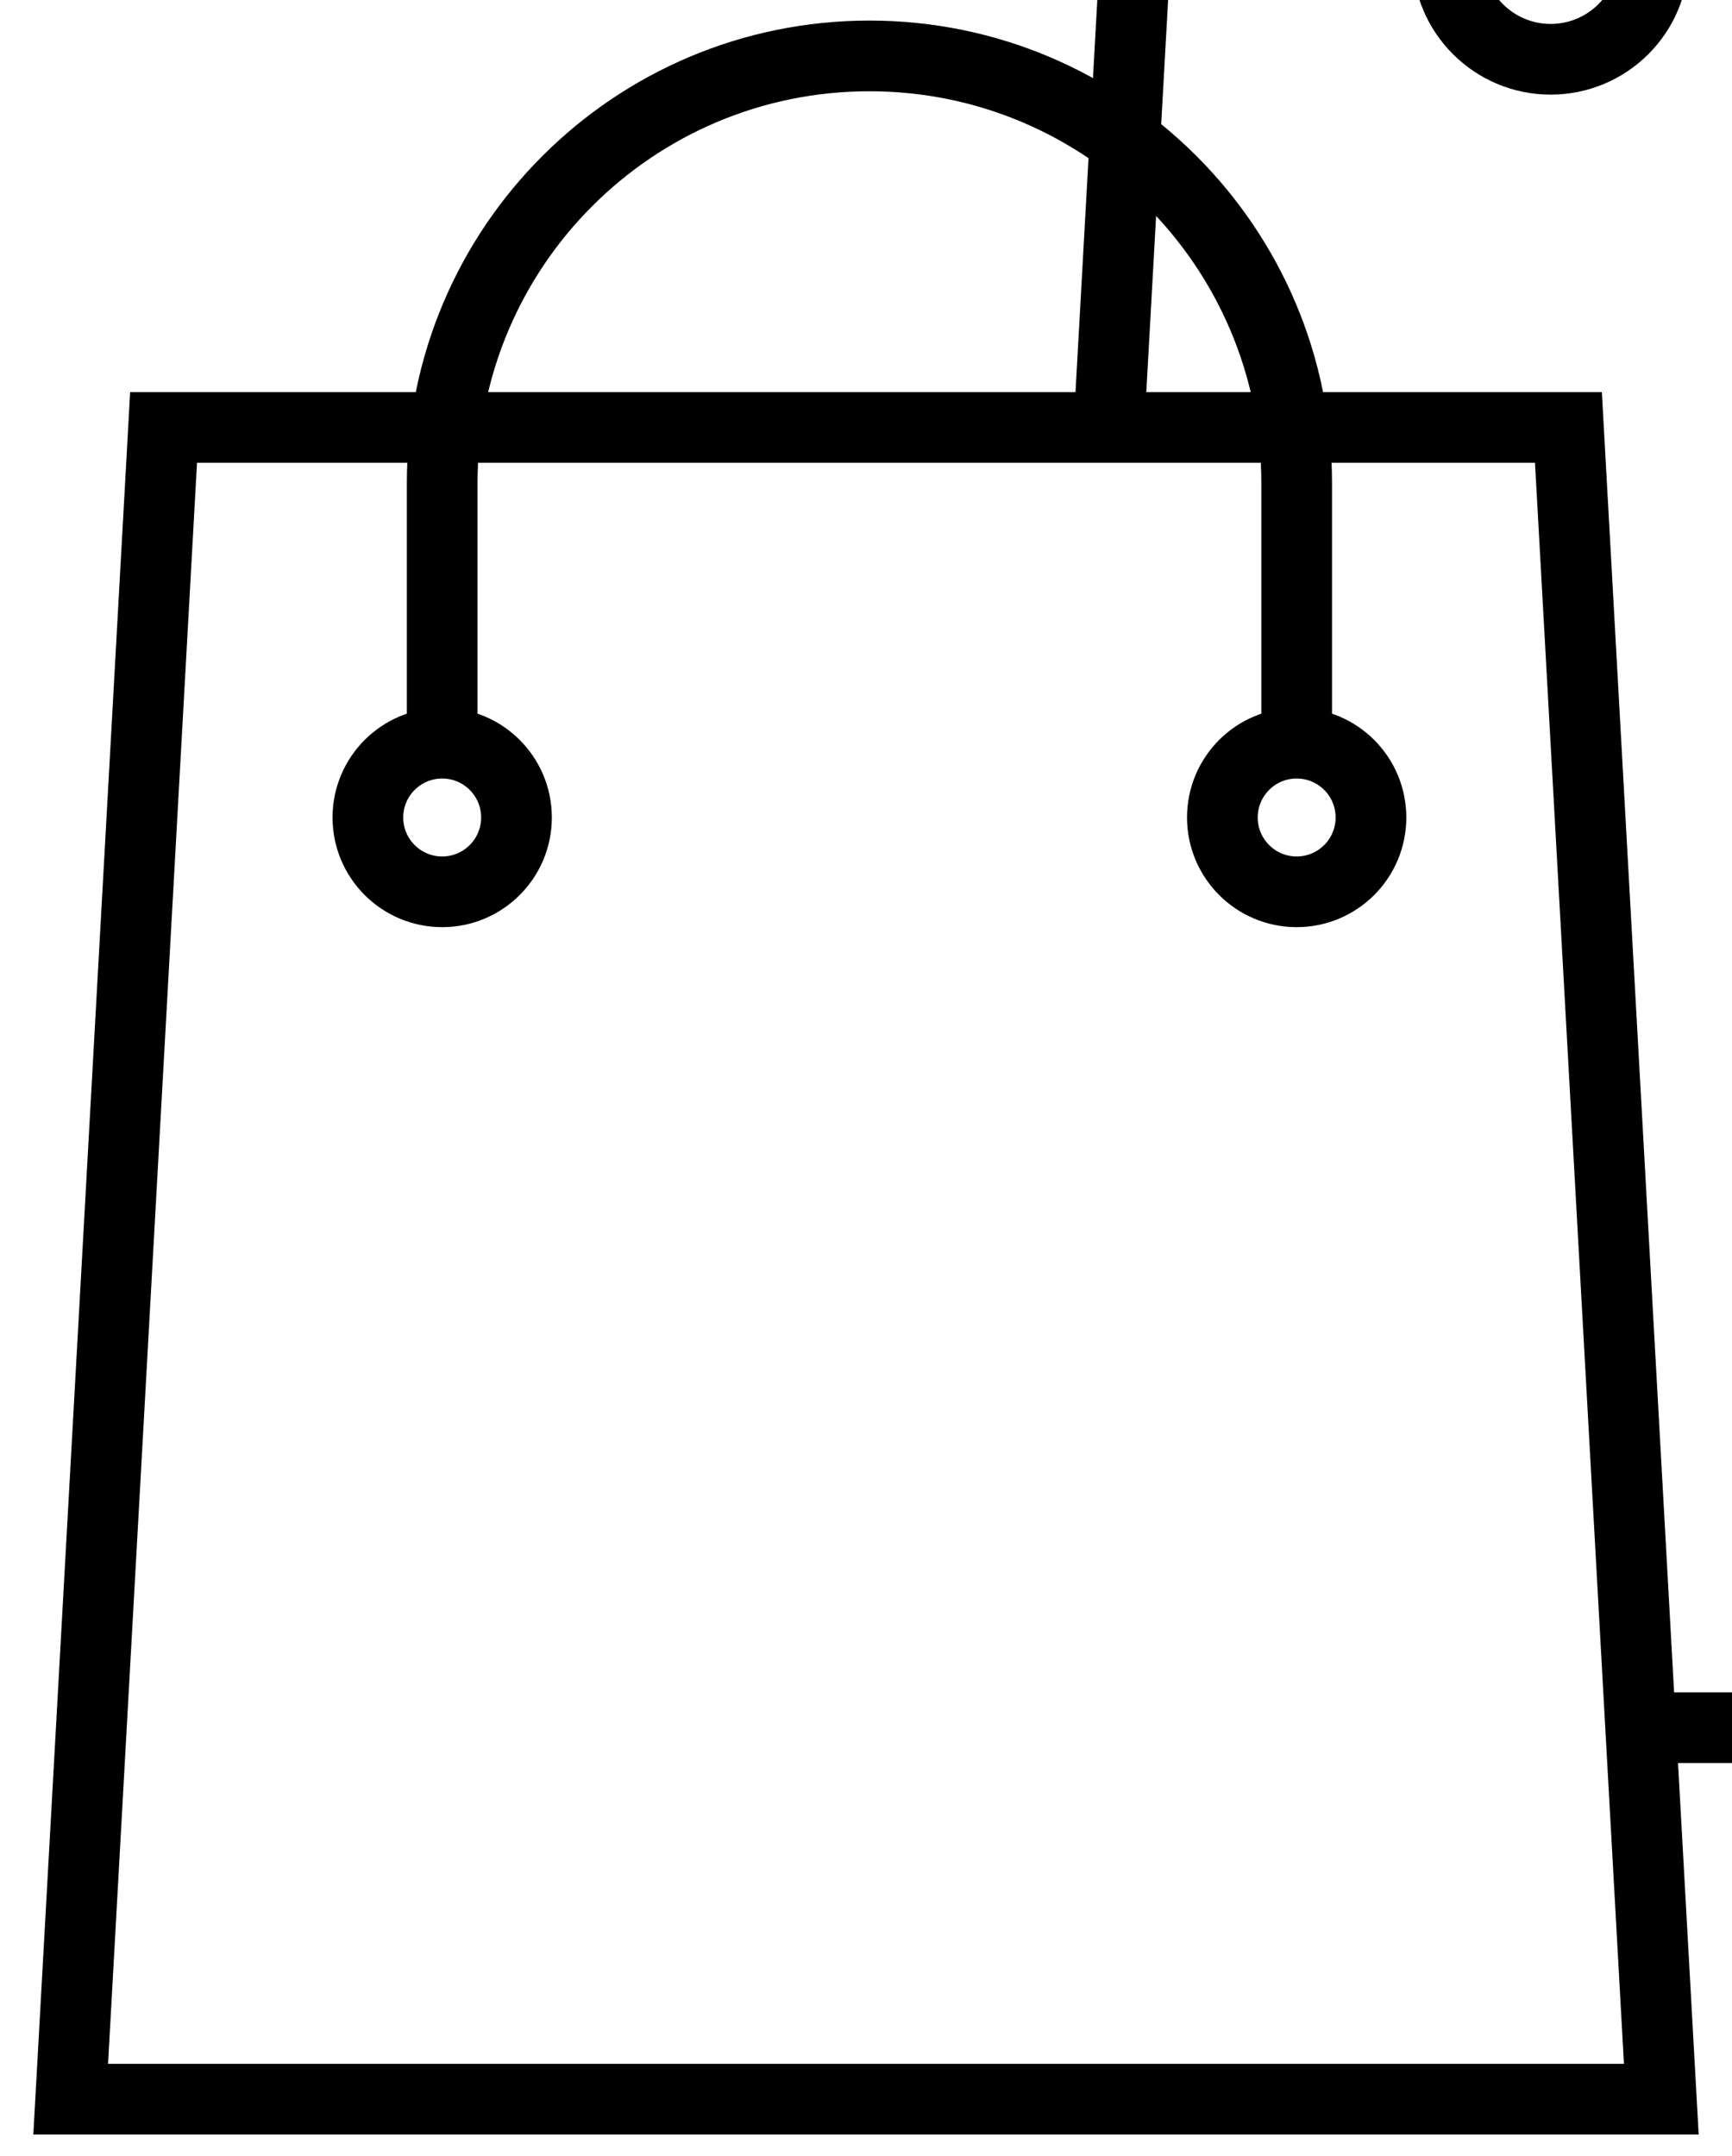<svg width="49" height="61" viewBox="0 0 49 61" fill="none" xmlns="http://www.w3.org/2000/svg">
<rect width="49" height="61" fill="#E5E5E5"/>
<g clip-path="url(#clip0)">
<rect width="1920" height="8300" transform="translate(-973 -3740)" fill="white"/>
<path d="M12.51 21.025V13.668C12.51 6.993 17.922 1.582 24.597 1.582V1.582C31.272 1.582 36.684 6.993 36.684 13.668V21.025M2 59.388L4.628 12.092H44.372L47 59.388H2ZM36.684 25.23V25.23C37.845 25.23 38.786 24.288 38.786 23.128V23.128C38.786 21.966 37.845 21.025 36.684 21.025V21.025C35.523 21.025 34.582 21.966 34.582 23.128V23.128C34.582 24.288 35.523 25.23 36.684 25.23ZM12.51 25.23V25.23C13.671 25.23 14.612 24.288 14.612 23.128V23.128C14.612 21.966 13.671 21.025 12.51 21.025V21.025C11.349 21.025 10.408 21.966 10.408 23.128V23.128C10.408 24.288 11.349 25.23 12.51 25.23Z" stroke="black" stroke-width="2"/>
<path d="M43.87 -4.132V-14.275C43.87 -23.512 51.358 -31 60.594 -31V-31C69.831 -31 77.319 -23.512 77.319 -14.275V-4.132M31.373 12.092L32.962 -16.477H88.227L90.488 24.179M46.668 48.877H57.704M77.319 1.677V1.677C78.923 1.677 80.228 0.377 80.228 -1.227V-1.227C80.228 -2.832 78.923 -4.132 77.319 -4.132V-4.132C75.715 -4.132 74.41 -2.832 74.41 -1.227V-1.227C74.41 0.377 75.715 1.677 77.319 1.677ZM43.87 1.677V1.677C45.474 1.677 46.778 0.377 46.778 -1.227V-1.227C46.778 -2.832 45.474 -4.132 43.87 -4.132V-4.132C42.266 -4.132 40.961 -2.832 40.961 -1.227V-1.227C40.961 0.377 42.266 1.677 43.87 1.677Z" stroke="black" stroke-width="2"/>
</g>
<defs>
<clipPath id="clip0">
<rect width="1920" height="8300" fill="white" transform="translate(-973 -3740)"/>
</clipPath>
</defs>
</svg>
